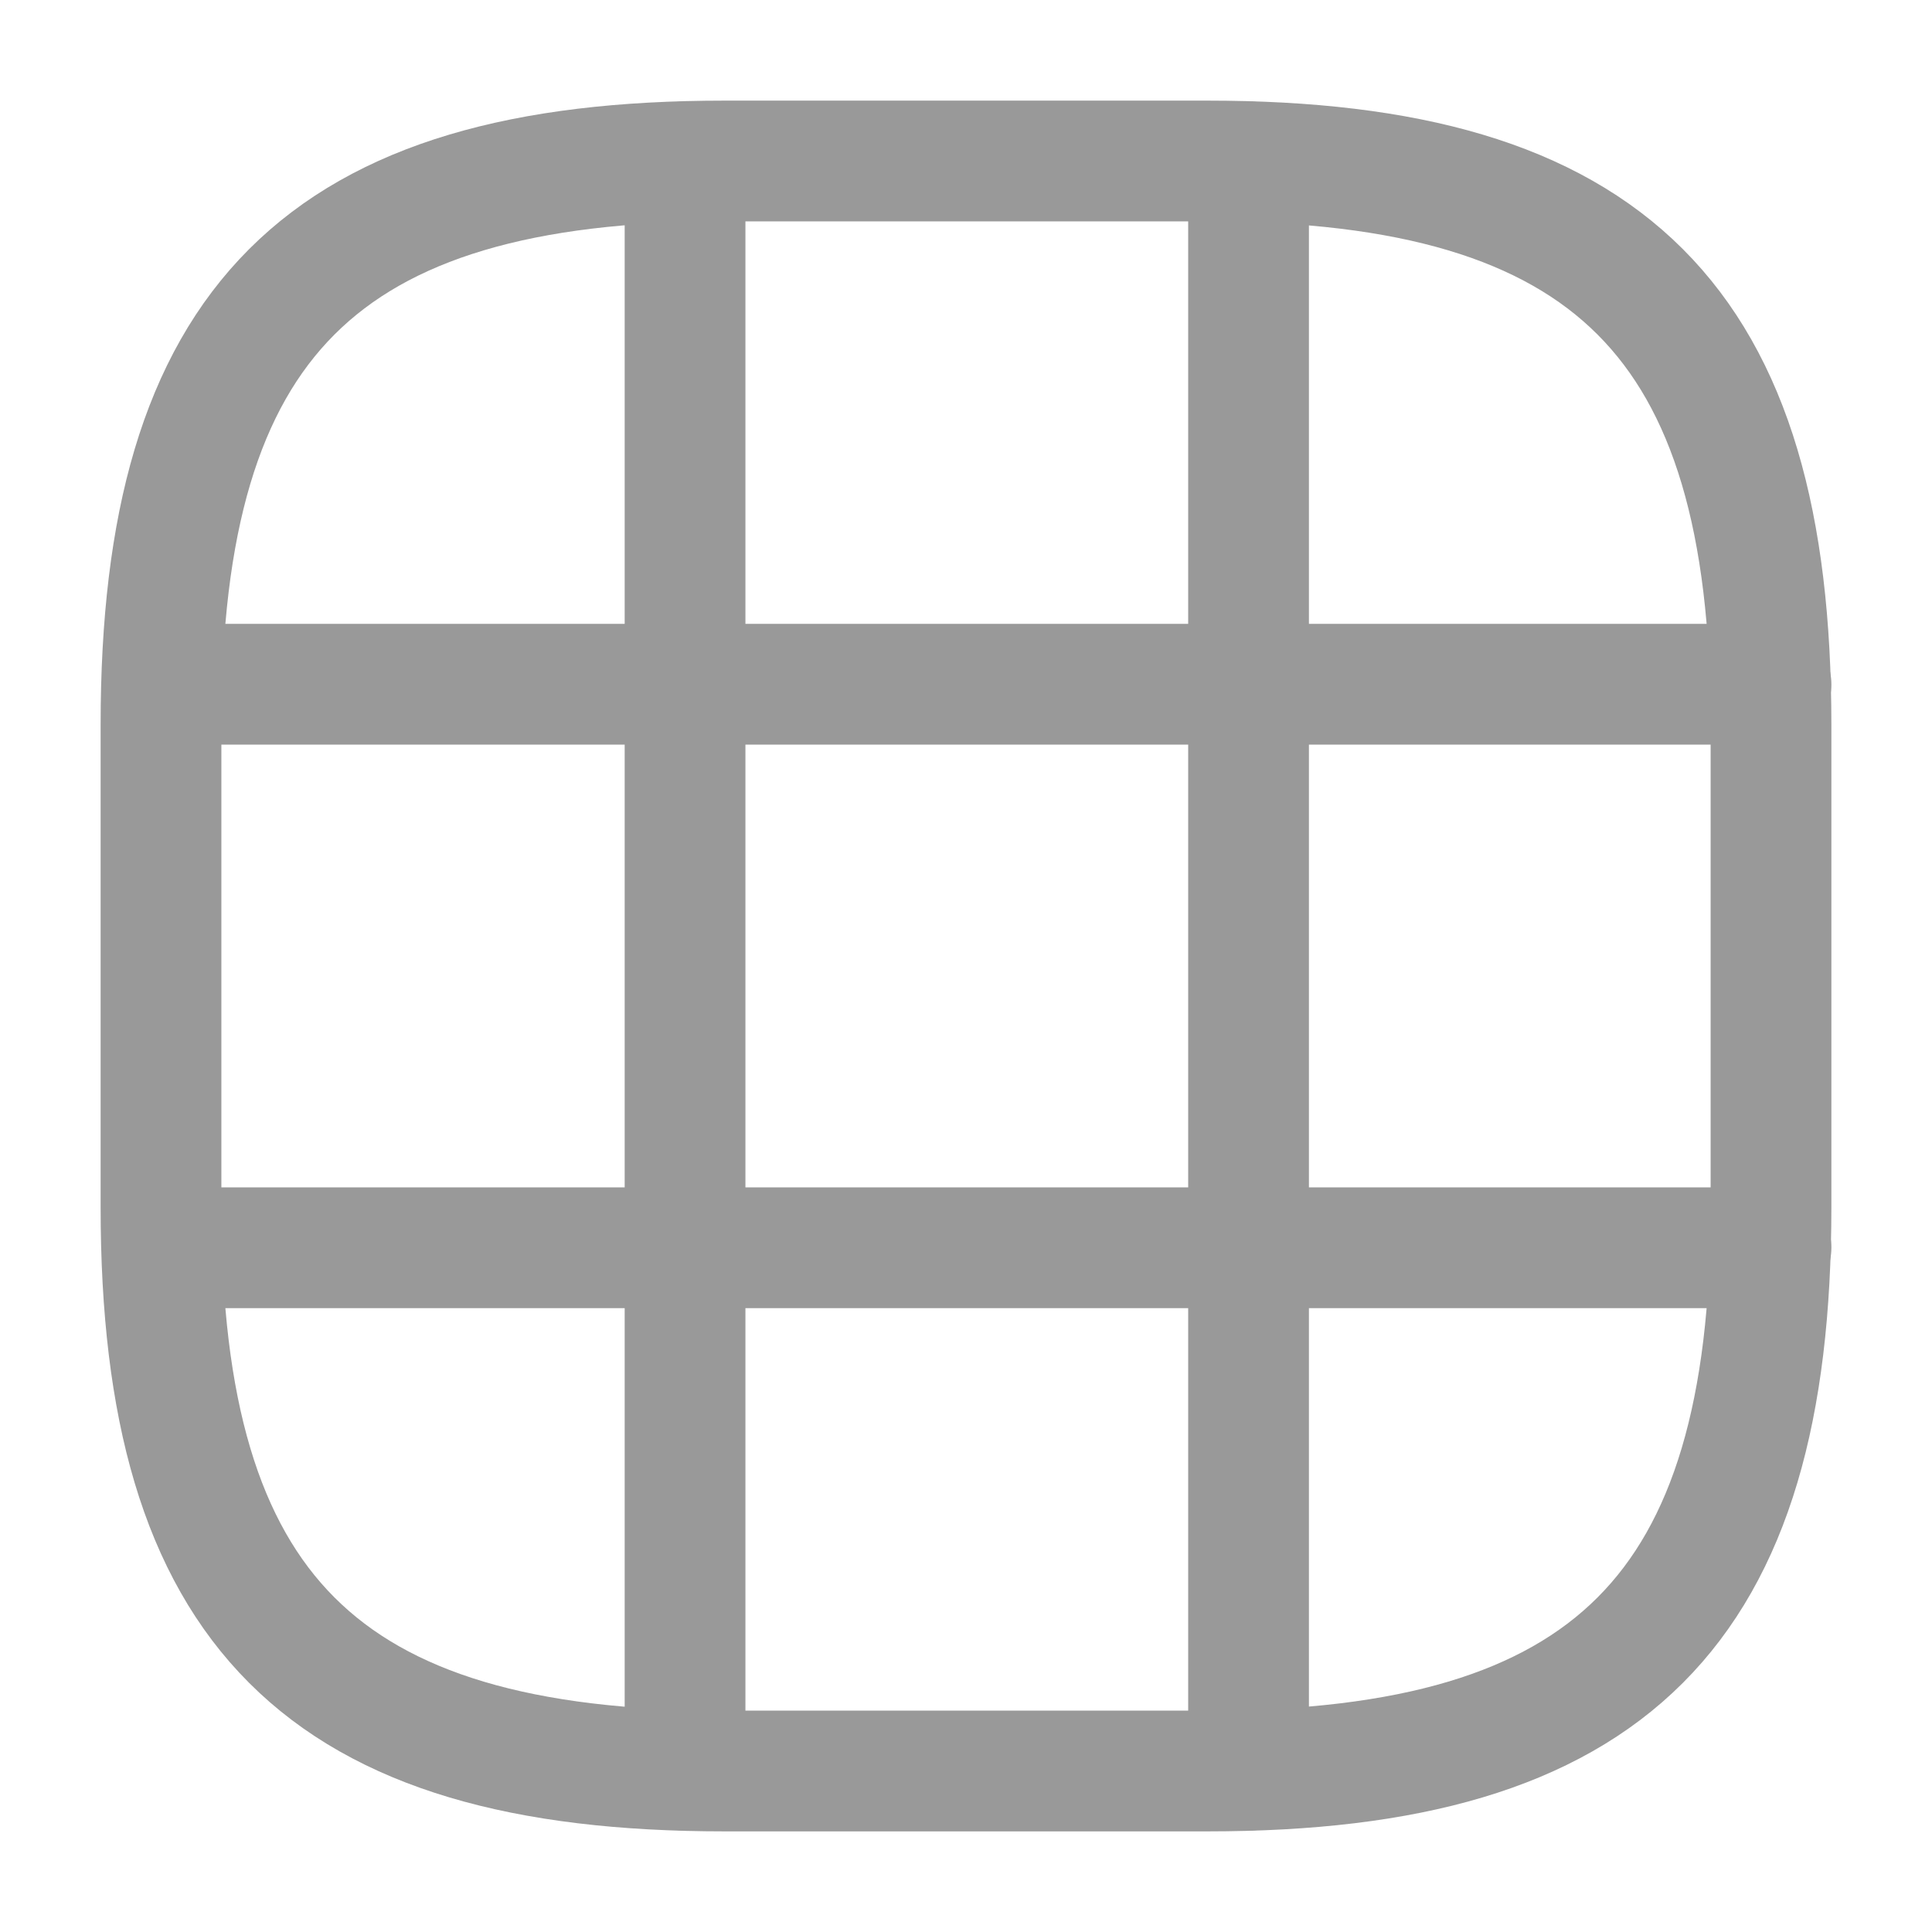 <svg width="24" height="24" viewBox="0 0 24 24" fill="none" xmlns="http://www.w3.org/2000/svg">
<path d="M9 22H15C20 22 22 20 22 15V9C22 4 20 2 15 2H9C4 2 2 4 2 9V15C2 20 4 22 9 22Z" stroke="#999999" stroke-width="1.5" stroke-linecap="round" stroke-linejoin="round"/>
<path d="M2.03 8.5H22" stroke="#999999" stroke-width="1.5" stroke-linecap="round" stroke-linejoin="round"/>
<path d="M2.03 15.5H22" stroke="#999999" stroke-width="1.5" stroke-linecap="round" stroke-linejoin="round"/>
<path d="M8.51 21.99V2.01" stroke="#999999" stroke-width="1.5" stroke-linecap="round" stroke-linejoin="round"/>
<path d="M15.51 21.99V2.01" stroke="#999999" stroke-width="1.5" stroke-linecap="round" stroke-linejoin="round"/>
</svg>
